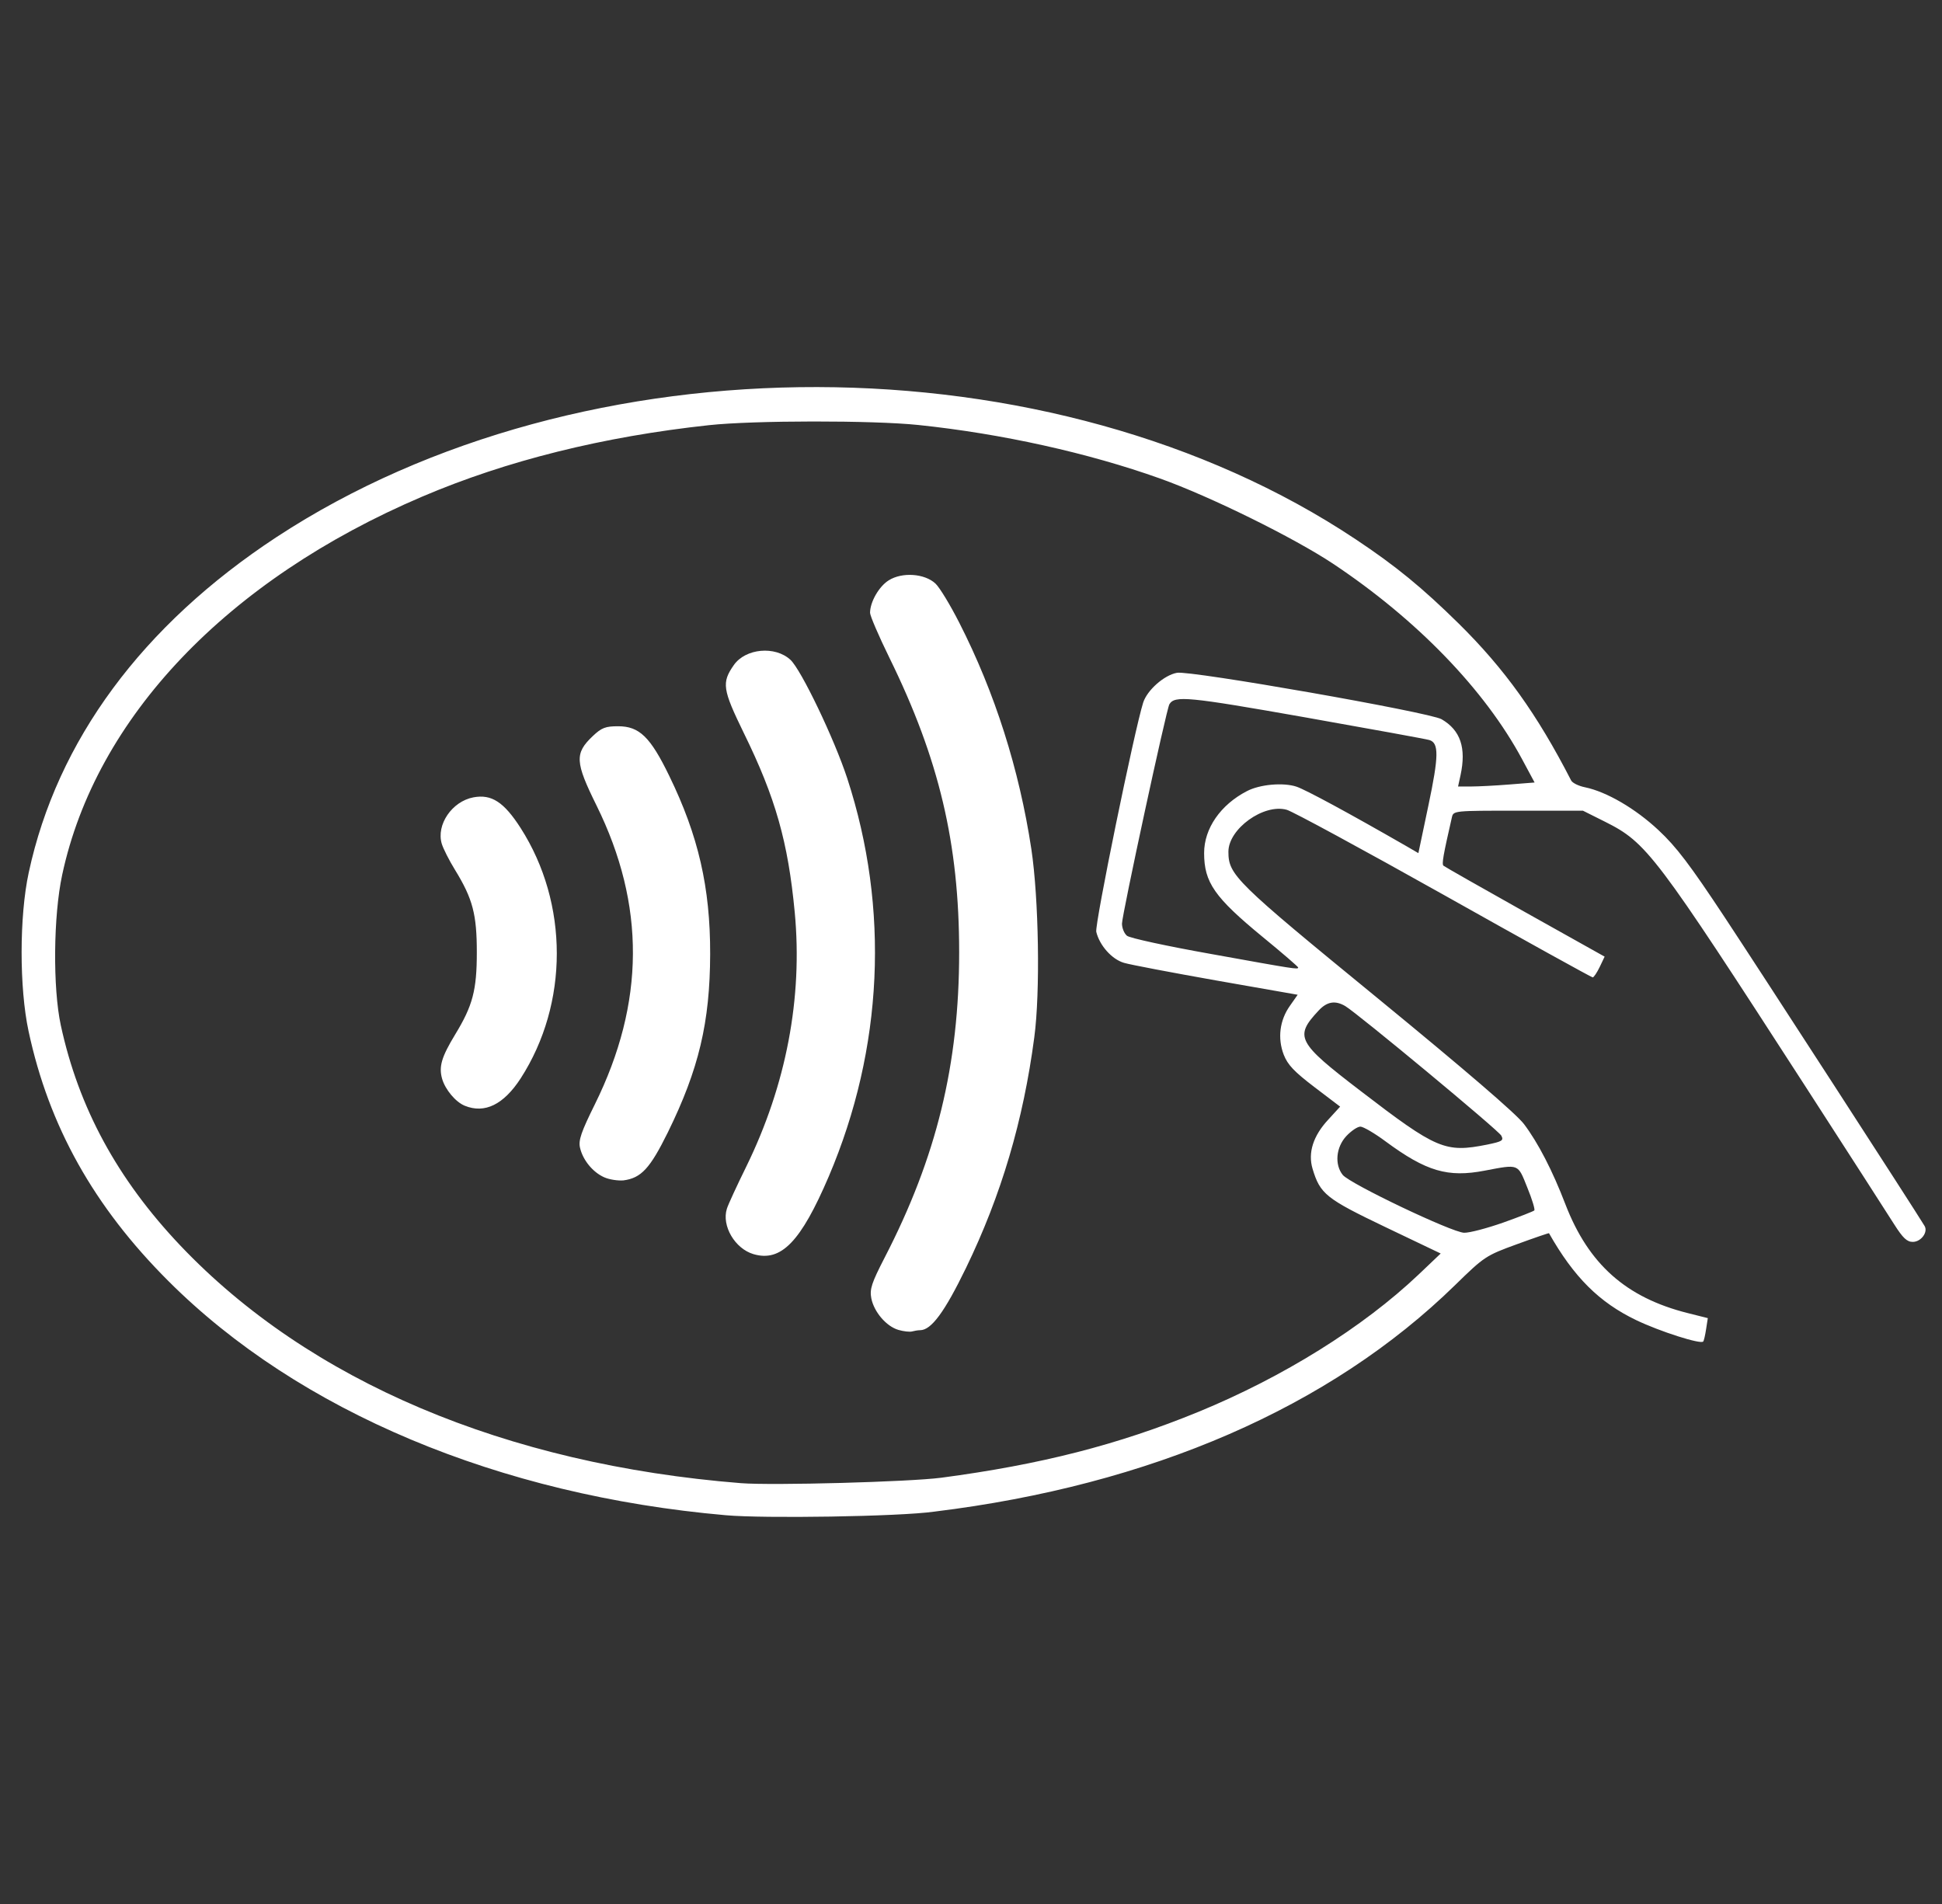 <svg width="51" height="50" viewBox="0 0 51 50" fill="none" xmlns="http://www.w3.org/2000/svg">
<rect x="0" y="0" width="51" height="50" fill="#333333" stroke="none"/>
<g clip-path="url(#clip0_1835_26916)">
<path d="M19.061 39.791C13.104 39.27 7.842 37.061 4.42 33.639C2.467 31.689 1.283 29.574 0.75 27.079C0.506 25.944 0.506 24.064 0.754 22.917C1.499 19.45 3.737 16.419 7.264 14.103C15.309 8.83 27.634 8.854 35.605 14.164C36.663 14.868 37.347 15.43 38.307 16.374C39.515 17.566 40.366 18.754 41.261 20.496C41.294 20.561 41.46 20.642 41.627 20.675C42.193 20.793 42.946 21.232 43.552 21.798C44.024 22.237 44.386 22.717 45.285 24.076C46.193 25.448 50.294 31.779 50.542 32.194C50.64 32.357 50.449 32.613 50.233 32.613C50.079 32.613 49.973 32.511 49.745 32.153C49.586 31.901 48.541 30.277 47.422 28.544C43.462 22.416 43.251 22.131 42.148 21.578L41.57 21.289H39.869C38.169 21.289 38.169 21.289 38.128 21.468C37.904 22.449 37.859 22.689 37.908 22.734C37.941 22.762 38.905 23.311 40.053 23.954L42.14 25.122L42.01 25.395C41.937 25.545 41.855 25.667 41.827 25.667C41.798 25.667 40.04 24.695 37.92 23.503C35.8 22.314 33.941 21.305 33.79 21.265C33.188 21.098 32.26 21.765 32.26 22.367C32.26 22.978 32.439 23.153 36.167 26.204C38.49 28.109 39.821 29.252 40.024 29.521C40.394 30.013 40.769 30.737 41.111 31.628C41.717 33.199 42.702 34.074 44.317 34.481L44.85 34.615L44.805 34.904C44.781 35.063 44.748 35.209 44.728 35.23C44.659 35.307 43.589 34.965 42.97 34.668C42.002 34.204 41.334 33.541 40.679 32.385C40.675 32.377 40.293 32.507 39.837 32.674C39.023 32.971 38.982 32.996 38.213 33.748C34.93 36.955 30.218 39.002 24.533 39.697C23.602 39.828 20.045 39.88 19.061 39.791ZM24.721 38.806C27.329 38.46 29.355 37.944 31.471 37.077C33.693 36.165 35.792 34.859 37.257 33.468L37.835 32.918L36.378 32.222C34.824 31.478 34.669 31.356 34.47 30.693C34.344 30.273 34.486 29.826 34.885 29.399L35.194 29.061L34.519 28.548C33.986 28.141 33.819 27.966 33.713 27.698C33.546 27.262 33.607 26.79 33.876 26.412L34.079 26.123L31.947 25.749C30.775 25.541 29.681 25.334 29.518 25.285C29.196 25.191 28.875 24.825 28.79 24.471C28.745 24.28 29.791 19.177 30.022 18.449C30.128 18.123 30.572 17.729 30.91 17.668C31.264 17.603 37.546 18.705 37.859 18.888C38.356 19.177 38.51 19.641 38.356 20.357L38.291 20.654H38.636C38.828 20.654 39.279 20.63 39.642 20.601L40.301 20.549L39.975 19.942C38.995 18.115 37.208 16.268 35.007 14.803C33.977 14.12 31.784 13.037 30.462 12.565C28.582 11.894 26.307 11.389 24.122 11.161C22.922 11.035 19.785 11.039 18.621 11.165C15.834 11.466 13.303 12.097 11.089 13.041C5.962 15.226 2.516 18.848 1.633 22.974C1.401 24.052 1.385 25.94 1.596 26.921C2.064 29.089 3.082 30.965 4.738 32.711C8.115 36.267 13.274 38.456 19.459 38.949C20.289 39.014 23.878 38.916 24.721 38.806ZM23.593 34.924C23.276 34.831 22.951 34.452 22.881 34.09C22.837 33.854 22.89 33.691 23.227 33.036C24.594 30.392 25.189 27.958 25.189 25.008C25.189 22.156 24.664 19.934 23.357 17.273C23.077 16.703 22.849 16.17 22.849 16.093C22.849 15.808 23.085 15.397 23.341 15.239C23.691 15.019 24.281 15.059 24.566 15.324C24.676 15.426 24.956 15.889 25.192 16.353C26.128 18.189 26.767 20.203 27.085 22.298C27.28 23.596 27.321 26.054 27.162 27.242C26.873 29.431 26.295 31.388 25.367 33.301C24.806 34.456 24.456 34.932 24.163 34.932C24.106 34.932 24.008 34.949 23.951 34.965C23.895 34.981 23.732 34.965 23.593 34.924ZM19.789 32.935C19.301 32.792 18.947 32.19 19.089 31.742C19.122 31.633 19.354 31.132 19.602 30.628C20.647 28.491 21.083 26.204 20.871 23.958C20.696 22.111 20.367 20.947 19.532 19.246C18.975 18.103 18.947 17.928 19.272 17.464C19.581 17.025 20.355 16.956 20.757 17.326C21.038 17.582 21.913 19.409 22.251 20.443C23.366 23.861 23.195 27.535 21.766 30.892C21.03 32.613 20.513 33.146 19.789 32.935ZM15.866 30.916C15.565 30.782 15.305 30.461 15.232 30.139C15.187 29.944 15.264 29.724 15.622 29C16.941 26.331 16.953 23.763 15.667 21.155C15.101 20.011 15.089 19.784 15.565 19.332C15.801 19.108 15.903 19.072 16.233 19.072C16.79 19.072 17.079 19.352 17.575 20.374C18.34 21.944 18.654 23.307 18.65 25.053C18.645 26.847 18.352 28.08 17.539 29.736C17.071 30.684 16.839 30.937 16.371 30.998C16.229 31.01 16.001 30.977 15.866 30.916ZM12.204 29.037C11.964 28.939 11.692 28.613 11.61 28.328C11.521 28.011 11.594 27.759 11.952 27.169C12.416 26.408 12.522 26.001 12.522 25.008C12.522 24.015 12.416 23.604 11.952 22.848C11.793 22.591 11.639 22.282 11.602 22.16C11.451 21.659 11.871 21.045 12.432 20.939C12.908 20.85 13.234 21.061 13.673 21.745C14.939 23.722 14.939 26.359 13.673 28.32C13.226 29.008 12.729 29.252 12.204 29.037ZM39.479 32.105C39.902 31.954 40.268 31.811 40.293 31.787C40.317 31.763 40.236 31.494 40.109 31.185C39.857 30.554 39.898 30.57 38.995 30.741C38.022 30.929 37.456 30.762 36.39 29.976C36.102 29.761 35.8 29.586 35.727 29.586C35.65 29.586 35.487 29.696 35.357 29.834C35.084 30.127 35.044 30.583 35.263 30.855C35.459 31.091 38.132 32.365 38.449 32.373C38.592 32.377 39.052 32.255 39.479 32.105ZM39.056 30.058C39.45 29.976 39.495 29.952 39.426 29.822C39.349 29.679 35.65 26.611 35.328 26.42C35.064 26.265 34.848 26.302 34.629 26.538C33.986 27.226 34.063 27.372 35.727 28.646C37.737 30.188 37.953 30.277 39.056 30.058ZM34.092 25.407C34.092 25.387 33.672 25.024 33.16 24.605C31.894 23.564 31.622 23.173 31.622 22.4C31.622 21.757 32.053 21.134 32.745 20.776C33.086 20.597 33.701 20.544 34.047 20.658C34.291 20.74 35.398 21.338 36.928 22.217L37.249 22.404L37.514 21.143C37.786 19.853 37.79 19.511 37.538 19.434C37.461 19.409 35.983 19.141 34.258 18.835C31.19 18.294 30.852 18.262 30.71 18.494C30.633 18.616 29.465 24.027 29.465 24.255C29.465 24.369 29.522 24.512 29.595 24.573C29.664 24.634 30.661 24.849 31.809 25.053C34.022 25.452 34.092 25.464 34.092 25.407Z" fill="white"/>
</g>
<defs>
<clipPath id="clip0_1835_26916">
<rect width="50" height="50" fill="white" transform="translate(0.567)"/>
</clipPath>
</defs>
</svg>
